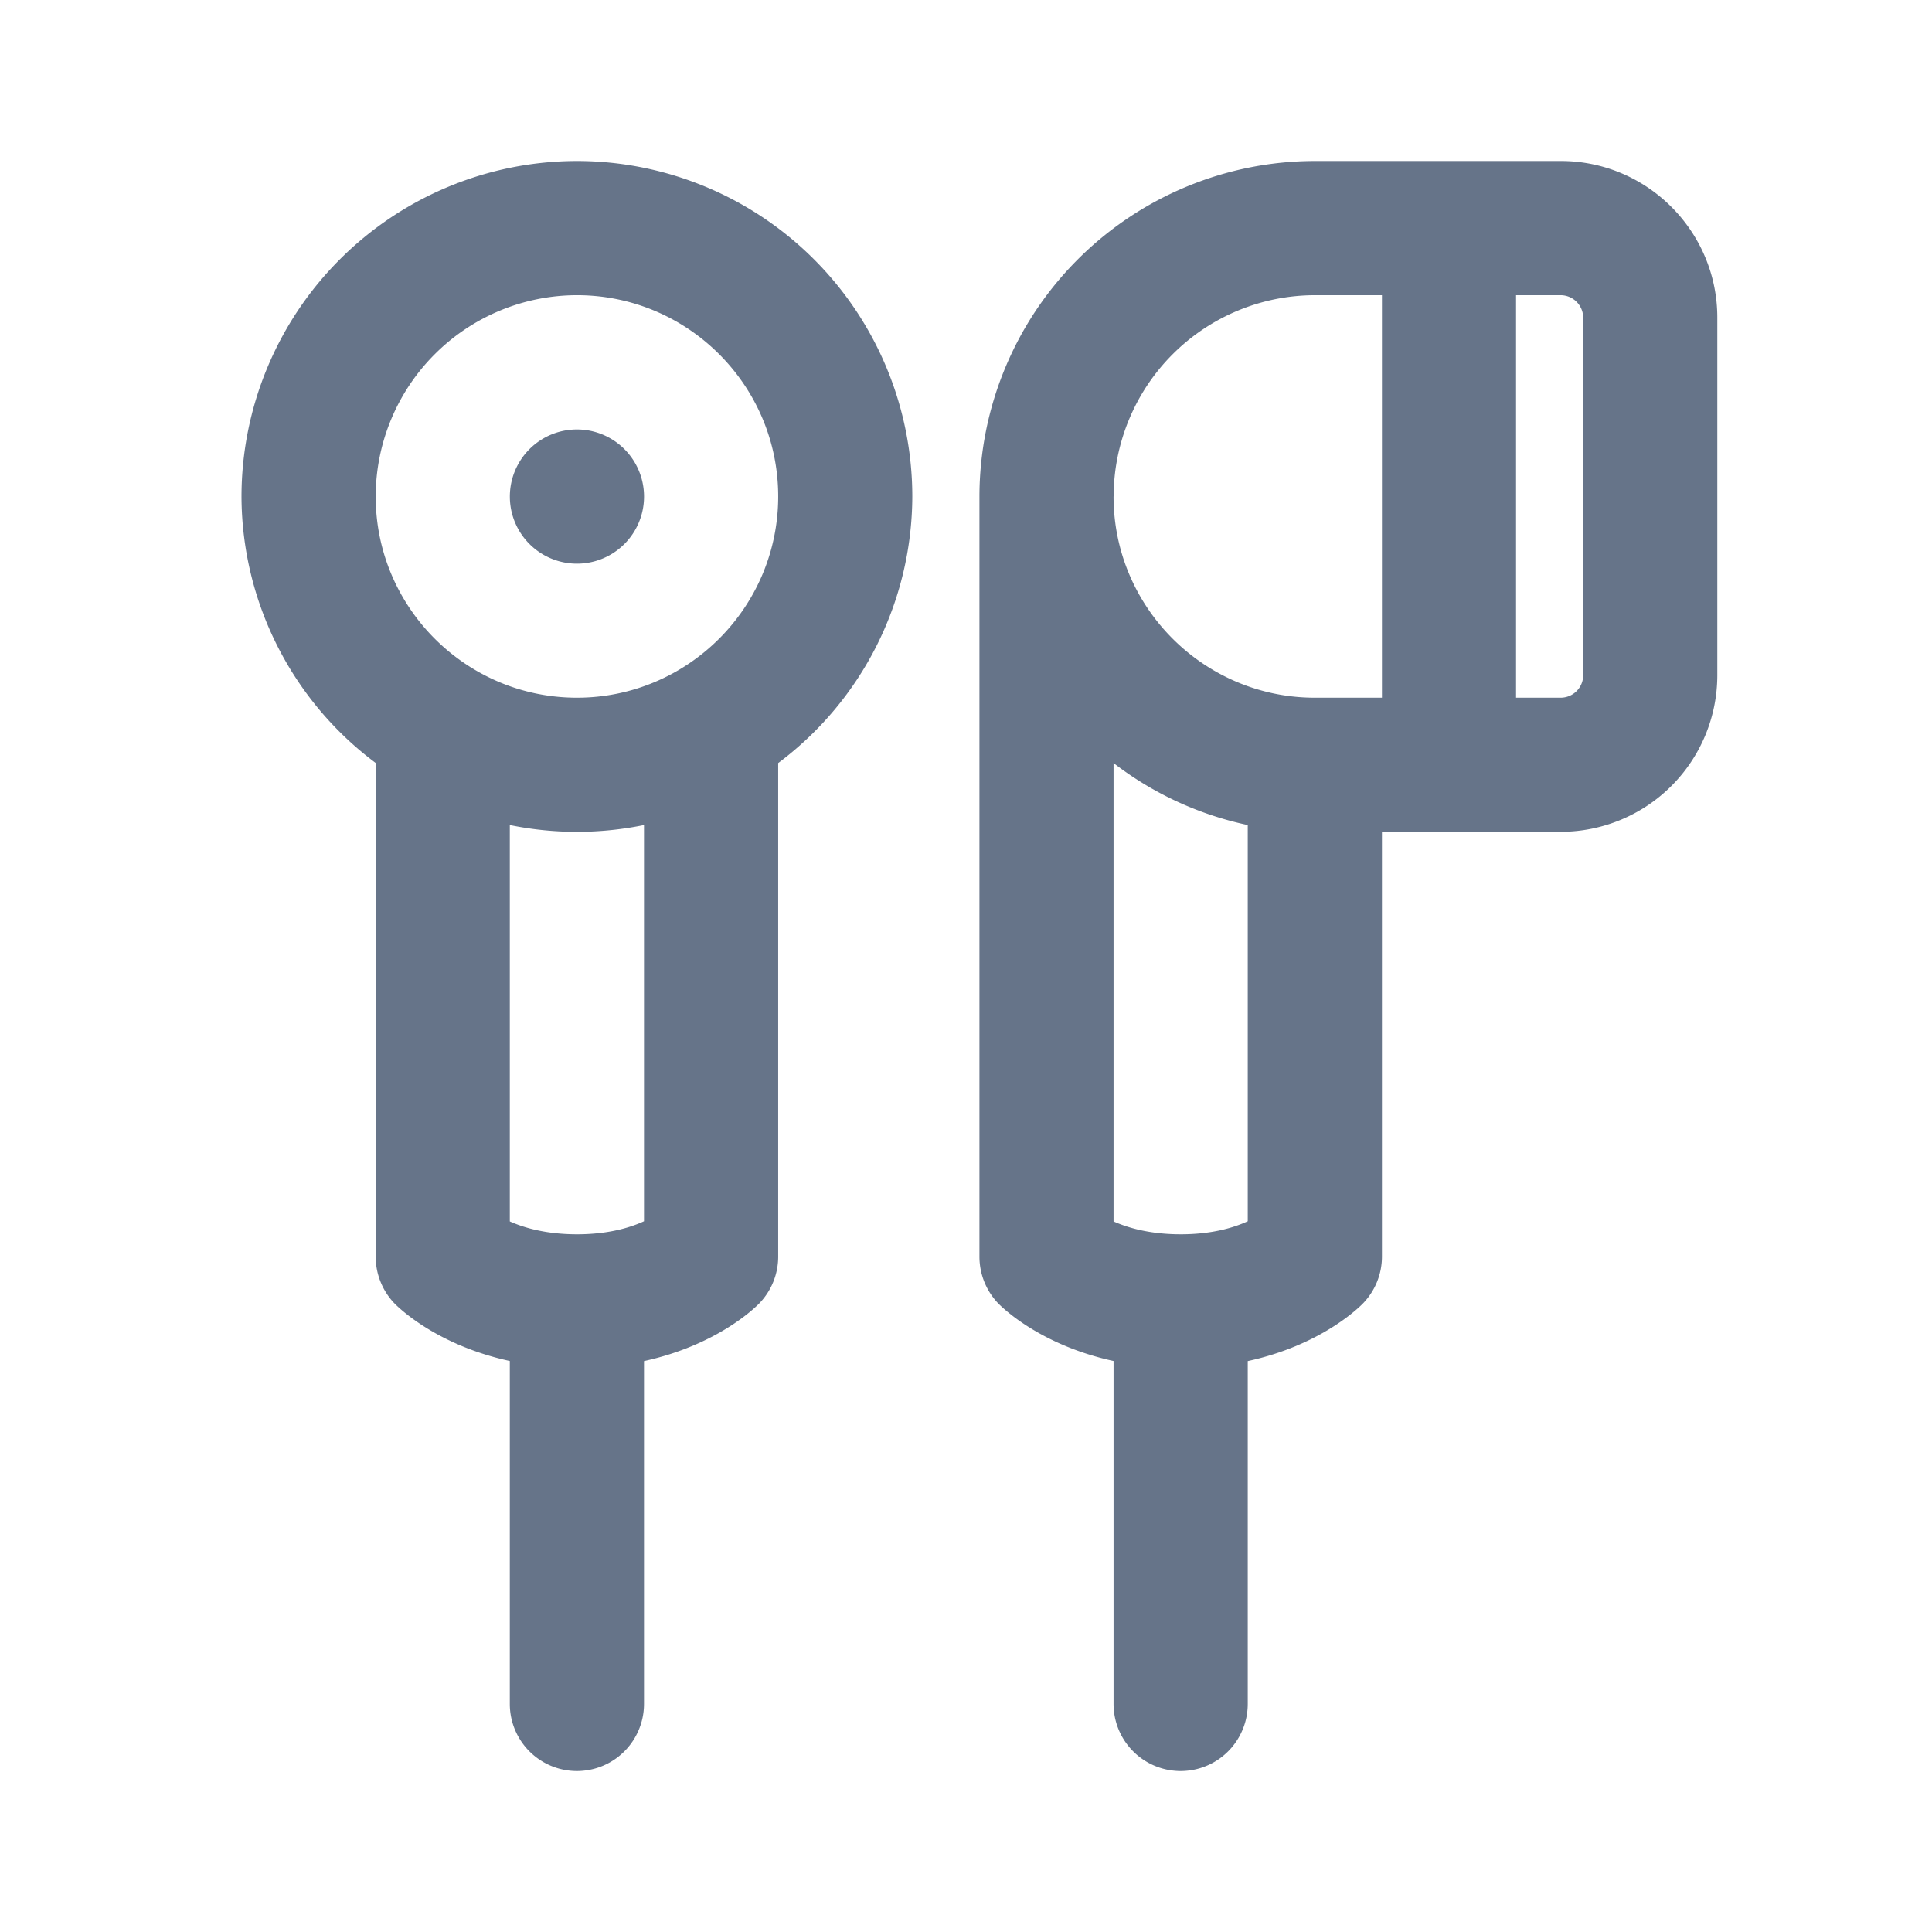 <svg xmlns="http://www.w3.org/2000/svg" fill="none" viewBox="0 0 24 24"><path fill="#667489" fill-rule="evenodd" d="M19.39 10.333h-2.223v5.279a.837.837 0 0 1-.228.572c-.062.066-.536.528-1.439.724v4.259a.833.833 0 1 1-1.667 0v-4.26c-.902-.196-1.376-.656-1.438-.721a.84.84 0 0 1-.228-.574V6.167A4.172 4.172 0 0 1 16.332 2h3.057c1.072 0 1.944.873 1.944 1.945V8.39a1.946 1.946 0 0 1-1.944 1.943Zm-5.557 4.84c.174.078.45.16.835.16.383 0 .656-.081.832-.162v-4.922a4.135 4.135 0 0 1-1.667-.77v5.694Zm0-9.006c0 1.378 1.123 2.5 2.501 2.5h.833v-5h-.833a2.504 2.504 0 0 0-2.5 2.5Zm5.834-2.222a.281.281 0 0 0-.278-.278h-.556v5h.556a.28.28 0 0 0 .278-.277V3.945Zm-10 5.534v6.133a.836.836 0 0 1-.228.572c-.062.066-.536.527-1.439.724v4.259a.833.833 0 1 1-1.667 0v-4.26c-.902-.196-1.376-.656-1.438-.721a.84.84 0 0 1-.228-.574V9.478A4.147 4.147 0 0 1 3 6.167 4.172 4.172 0 0 1 7.168 2a4.17 4.17 0 0 1 4.165 4.167 4.15 4.15 0 0 1-1.666 3.312Zm-3.334 5.694c.174.078.45.16.835.16.383 0 .656-.081.832-.162v-4.922a4.155 4.155 0 0 1-1.667 0v4.923Zm.835-11.506a2.504 2.504 0 0 0-2.501 2.5c0 1.378 1.122 2.5 2.5 2.5s2.5-1.122 2.5-2.5c0-1.379-1.122-2.5-2.5-2.5Zm0 3.335a.833.833 0 1 1-.002-1.667.833.833 0 0 1 .002 1.667Z" clip-rule="evenodd"/></svg>